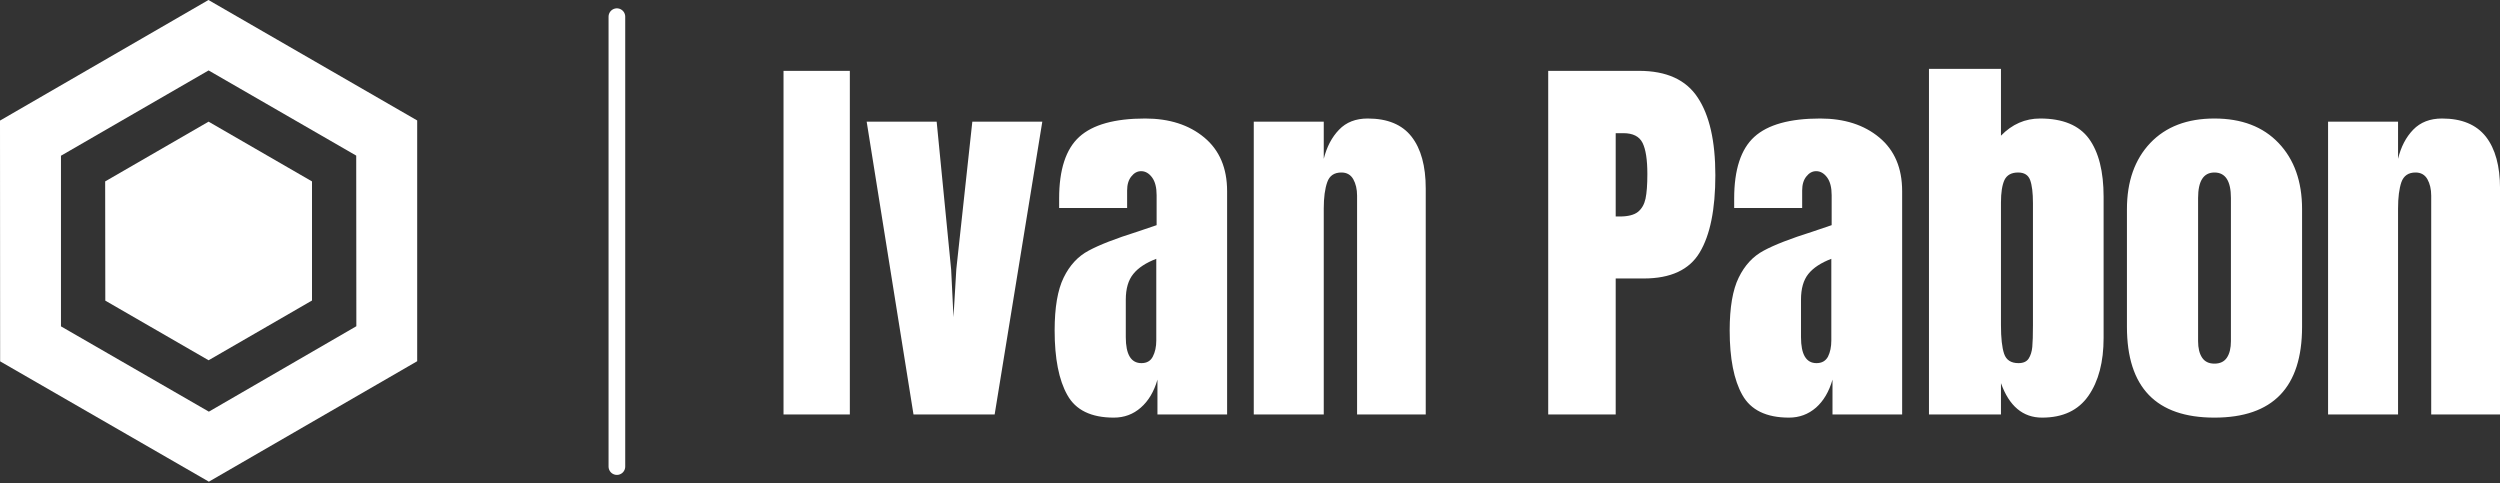 <?xml version="1.0" standalone="no"?>
<svg xmlns="http://www.w3.org/2000/svg" viewBox="0 0 150.028 29" width="150.028" height="29"><rect x="0" y="0" width="150.028" height="29" fill="#333333" stroke="none"/><g fill="#ffffff" color="#ffffff" transform="translate(0, 0) scale(0.569)"><svg width="44.0" height="51.0" x="0.0" y="0.0" viewBox="0 0 44 51"><path fill="currentColor" fill-rule="evenodd" d="M21.986 0L44 12.704v25.393L22.029 50.801.014 38.111 0 12.718 21.986 0zM22 7.428L6.43 16.425V34.42l15.599 8.996 15.555-9.01-.014-17.994L22 7.428zm-.001 5.403l10.907 6.302v12.561l-10.907 6.302-10.893-6.288-.015-12.575L22 12.83z"></path></svg></g><line x1="37.02" y1="1" x2="37.02" y2="28" stroke="#ffffff" stroke-linecap="round"></line><path fill="#ffffff" fill-rule="nonzero" d="M3.98 20.74L0 20.74L0 0.12L3.98 0.12L3.98 20.74ZM12.67 20.74L7.80 20.74L4.99 3.17L9.19 3.17L10.06 12.05L10.20 14.90L10.37 12.02L11.33 3.17L15.53 3.17L12.67 20.74ZM19.82 20.93Q17.78 20.93 17.03 19.57Q16.27 18.22 16.27 15.70L16.27 15.70Q16.27 13.63 16.81 12.53Q17.35 11.42 18.31 10.91Q19.27 10.39 21.24 9.77L21.24 9.77L22.39 9.38L22.39 9.34L22.39 7.58Q22.39 6.89 22.12 6.52Q21.84 6.14 21.46 6.14L21.46 6.14Q21.12 6.14 20.87 6.46Q20.62 6.77 20.62 7.30L20.62 7.30L20.62 8.35L16.54 8.35L16.54 7.78Q16.54 5.18 17.75 4.08Q18.96 2.98 21.70 2.98L21.70 2.98Q23.88 2.98 25.25 4.12Q26.62 5.26 26.62 7.34L26.62 7.34L26.62 20.74L22.44 20.74L22.44 18.65Q22.13 19.73 21.44 20.33Q20.76 20.93 19.82 20.93L19.82 20.93ZM21.48 17.66Q21.96 17.66 22.16 17.27Q22.37 16.87 22.37 16.30L22.37 16.30L22.37 11.40Q21.43 11.76 20.99 12.31Q20.54 12.86 20.54 13.85L20.54 13.85L20.54 16.10Q20.54 17.66 21.48 17.66L21.48 17.66ZM28.22 20.74L28.22 3.17L32.42 3.17L32.42 5.40Q32.69 4.32 33.34 3.65Q33.98 2.98 35.06 2.98L35.06 2.98Q36.84 2.98 37.69 4.07Q38.54 5.16 38.54 7.18L38.54 7.18L38.54 20.74L34.42 20.74L34.42 7.61Q34.42 7.03 34.19 6.62Q33.96 6.22 33.48 6.22L33.48 6.22Q32.83 6.22 32.63 6.80Q32.42 7.39 32.42 8.38L32.42 8.38L32.42 20.74L28.22 20.74ZM45.89 20.74L45.89 0.12L51.34 0.12Q53.81 0.12 54.86 1.72Q55.92 3.31 55.92 6.38L55.92 6.38Q55.92 9.46 54.98 11.02Q54.05 12.58 51.62 12.58L51.62 12.58L49.94 12.58L49.94 20.74L45.89 20.74ZM49.94 8.86L50.18 8.86Q50.93 8.86 51.28 8.58Q51.62 8.30 51.73 7.79Q51.84 7.27 51.84 6.31L51.84 6.31Q51.84 5.02 51.55 4.44Q51.26 3.86 50.40 3.86L50.40 3.86L49.94 3.86L49.94 8.86ZM60.34 20.93Q58.30 20.93 57.54 19.57Q56.78 18.22 56.78 15.70L56.78 15.70Q56.78 13.63 57.32 12.53Q57.86 11.42 58.82 10.91Q59.78 10.39 61.75 9.77L61.75 9.77L62.90 9.38L62.90 9.34L62.90 7.58Q62.90 6.89 62.63 6.52Q62.35 6.14 61.97 6.14L61.97 6.14Q61.63 6.14 61.38 6.46Q61.13 6.77 61.13 7.30L61.13 7.30L61.13 8.35L57.05 8.35L57.05 7.78Q57.05 5.18 58.26 4.08Q59.47 2.98 62.21 2.98L62.21 2.98Q64.39 2.98 65.76 4.12Q67.13 5.26 67.13 7.34L67.13 7.34L67.13 20.74L62.95 20.74L62.95 18.65Q62.64 19.73 61.96 20.33Q61.27 20.93 60.34 20.93L60.34 20.93ZM61.99 17.66Q62.47 17.66 62.68 17.27Q62.88 16.87 62.88 16.30L62.88 16.30L62.88 11.40Q61.94 11.76 61.50 12.31Q61.06 12.86 61.06 13.85L61.06 13.85L61.06 16.10Q61.06 17.66 61.99 17.66L61.99 17.66ZM75.53 20.93Q73.80 20.93 73.06 18.86L73.06 18.86L73.06 20.74L68.74 20.74L68.74 0L73.06 0L73.06 4.01Q74.06 2.98 75.41 2.98L75.41 2.98Q77.45 2.98 78.34 4.19Q79.22 5.40 79.22 7.68L79.22 7.68L79.22 16.15Q79.22 18.31 78.31 19.62Q77.40 20.93 75.53 20.93L75.53 20.93ZM74.11 17.66Q74.54 17.66 74.72 17.39Q74.90 17.11 74.94 16.69Q74.98 16.27 74.98 15.38L74.98 15.38L74.98 8.06Q74.98 7.13 74.81 6.67Q74.64 6.22 74.09 6.22L74.09 6.22Q73.49 6.22 73.27 6.67Q73.06 7.13 73.06 8.02L73.06 8.02L73.06 15.38Q73.06 16.54 73.25 17.10Q73.44 17.66 74.11 17.66L74.11 17.66ZM85.87 20.93Q80.62 20.93 80.62 15.48L80.62 15.48L80.62 8.42Q80.62 5.93 82.02 4.45Q83.42 2.98 85.87 2.98L85.87 2.98Q88.32 2.98 89.72 4.45Q91.13 5.93 91.13 8.42L91.13 8.42L91.13 15.48Q91.13 20.93 85.87 20.93L85.87 20.93ZM85.87 17.69Q86.38 17.69 86.62 17.33Q86.86 16.97 86.86 16.34L86.86 16.34L86.86 7.75Q86.86 6.22 85.87 6.22L85.87 6.22Q84.89 6.22 84.89 7.75L84.89 7.75L84.89 16.34Q84.89 16.97 85.13 17.33Q85.37 17.69 85.87 17.69L85.87 17.69ZM92.69 20.74L92.69 3.17L96.89 3.17L96.89 5.40Q97.15 4.32 97.80 3.65Q98.45 2.98 99.53 2.98L99.53 2.98Q101.30 2.98 102.16 4.07Q103.01 5.16 103.01 7.18L103.01 7.18L103.01 20.74L98.88 20.74L98.88 7.61Q98.88 7.03 98.65 6.62Q98.42 6.22 97.94 6.22L97.94 6.22Q97.30 6.22 97.09 6.80Q96.89 7.39 96.89 8.38L96.89 8.38L96.89 20.74L92.69 20.74Z" transform="translate(47.02, 4.132)"></path></svg>